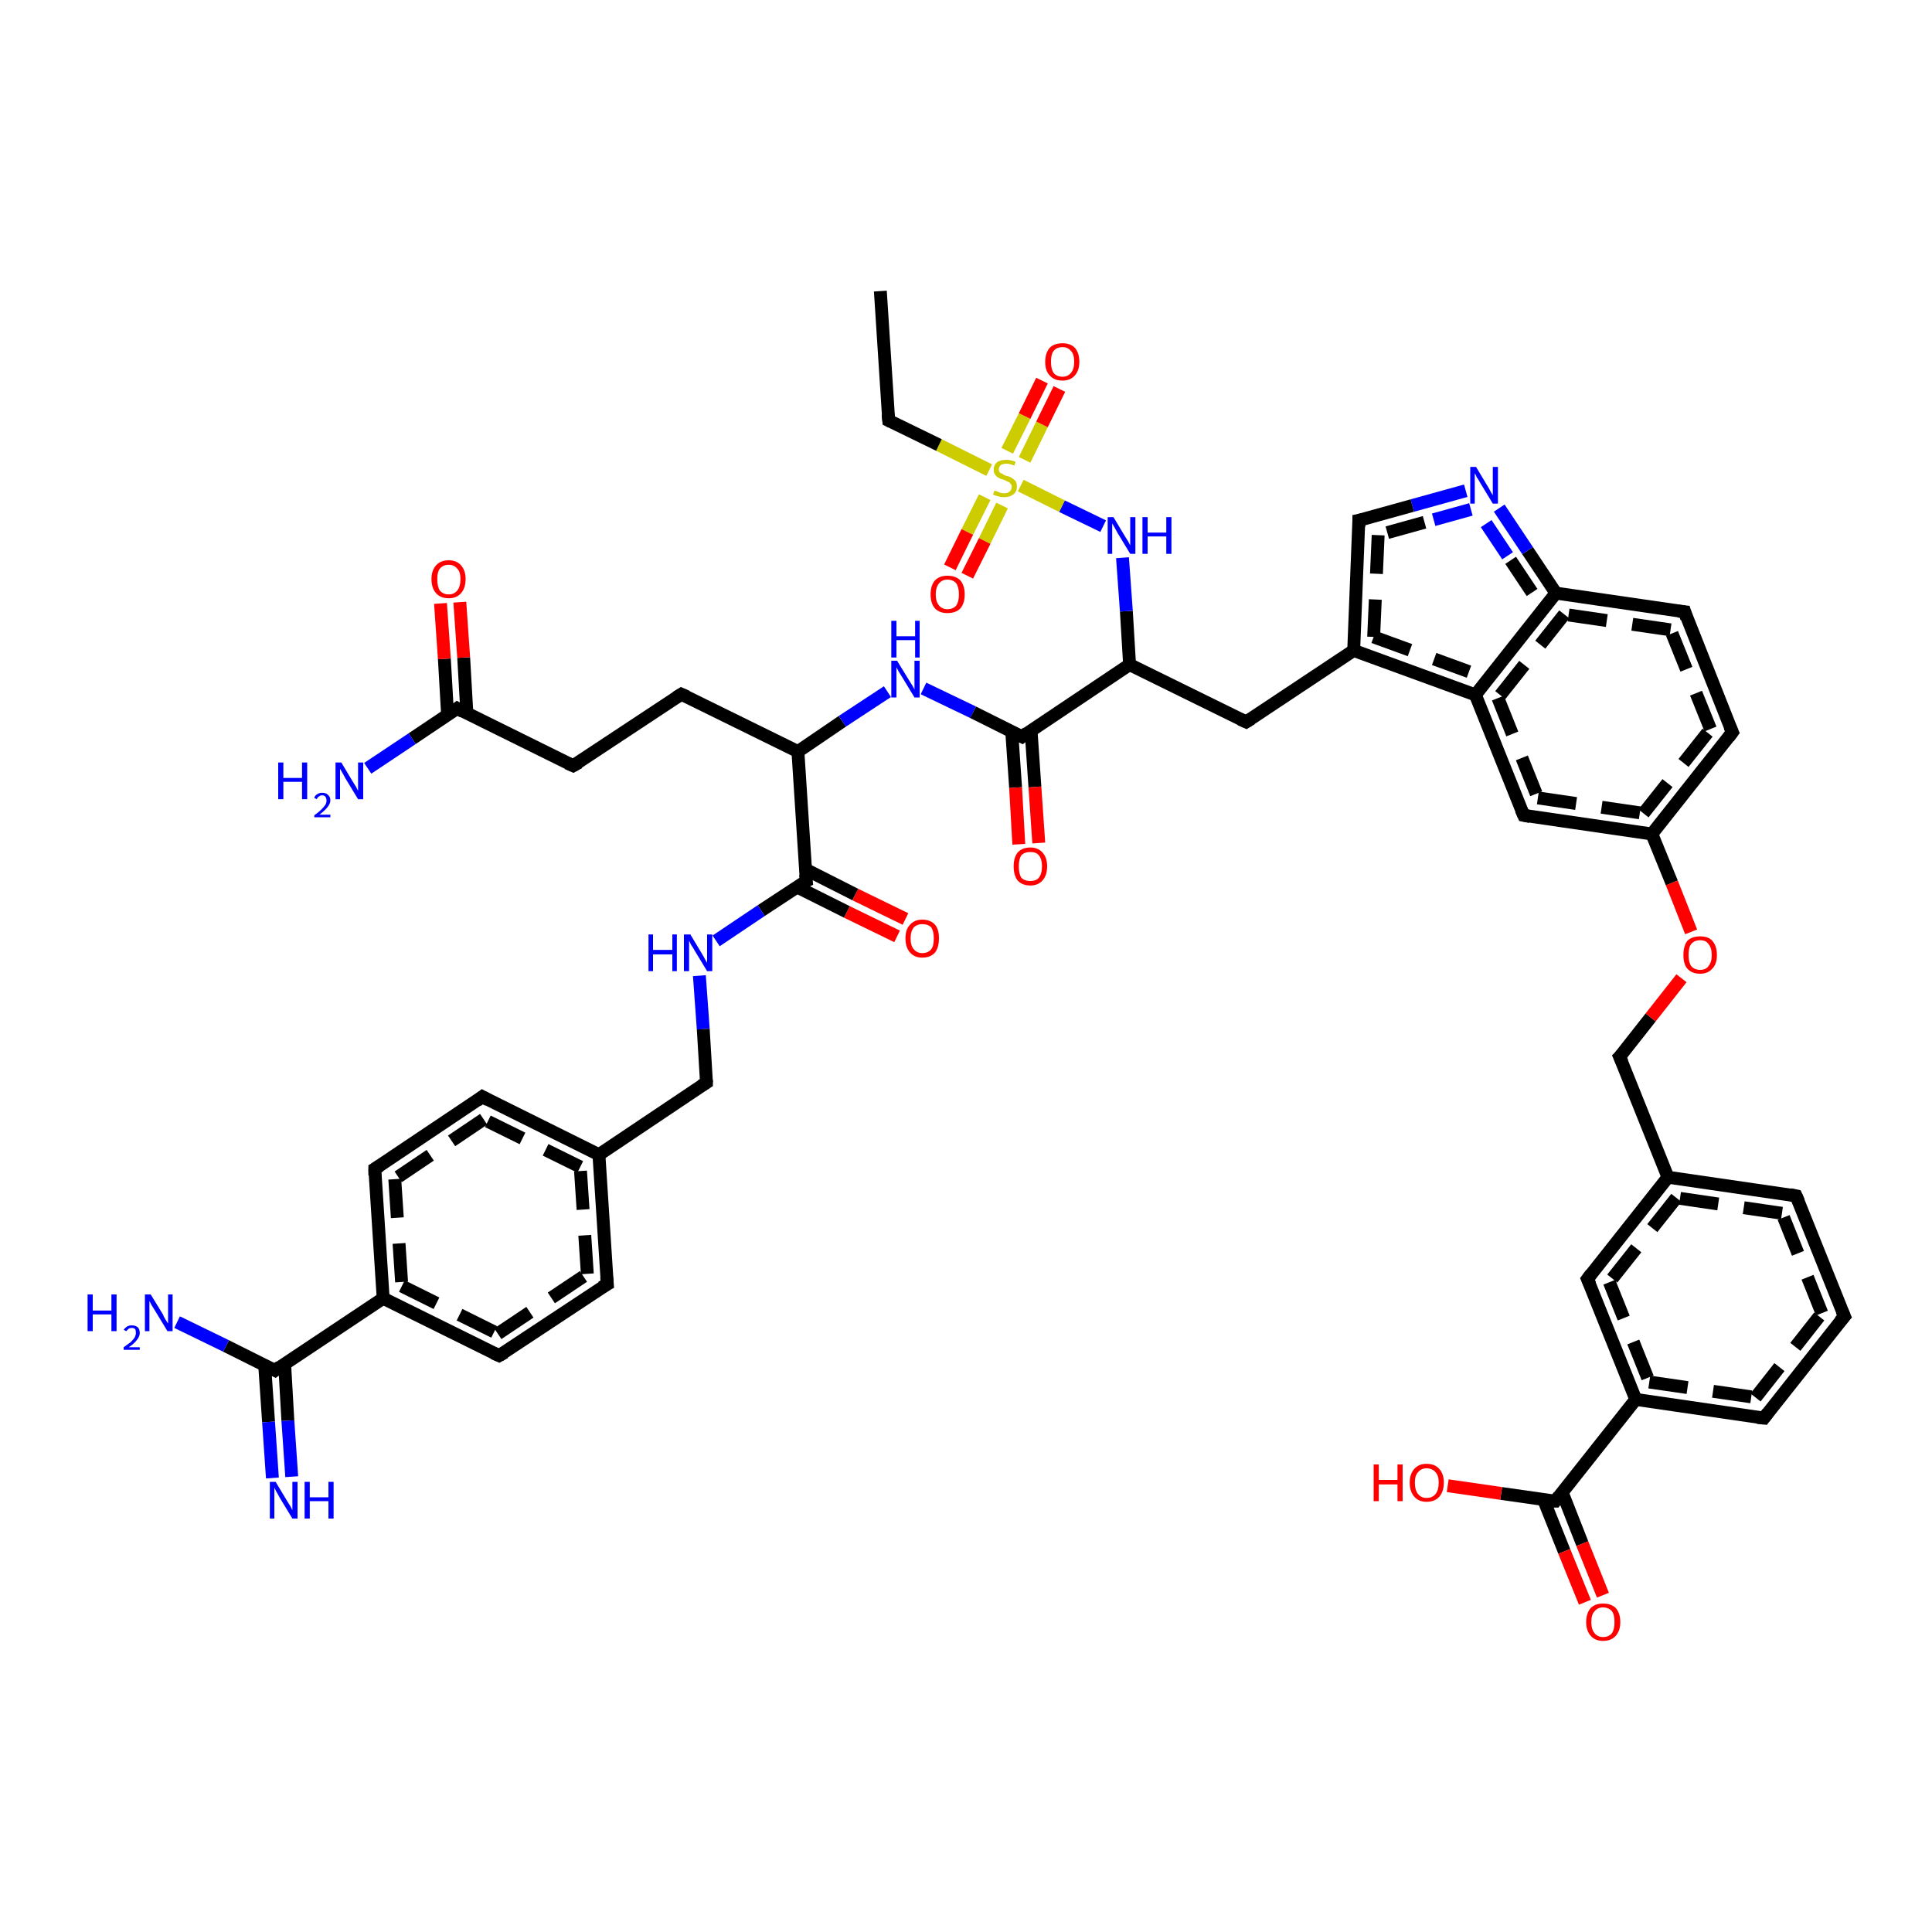 <?xml version='1.0' encoding='iso-8859-1'?>
<svg version='1.1' baseProfile='full'
              xmlns='http://www.w3.org/2000/svg'
                      xmlns:rdkit='http://www.rdkit.org/xml'
                      xmlns:xlink='http://www.w3.org/1999/xlink'
                  xml:space='preserve'
width='300px' height='300px' viewBox='0 0 300 300'>
<!-- END OF HEADER -->
<rect style='opacity:1.0;fill:#FFFFFF;stroke:none' width='300.0' height='300.0' x='0.0' y='0.0'> </rect>
<path class='bond-0 atom-0 atom-1' d='M 139.3,145.4 L 131.5,141.6' style='fill:none;fill-rule:evenodd;stroke:#FF0000;stroke-width:2.0px;stroke-linecap:butt;stroke-linejoin:miter;stroke-opacity:1' />
<path class='bond-0 atom-0 atom-1' d='M 131.5,141.6 L 123.7,137.7' style='fill:none;fill-rule:evenodd;stroke:#000000;stroke-width:2.0px;stroke-linecap:butt;stroke-linejoin:miter;stroke-opacity:1' />
<path class='bond-0 atom-0 atom-1' d='M 140.6,142.7 L 132.8,138.9' style='fill:none;fill-rule:evenodd;stroke:#FF0000;stroke-width:2.0px;stroke-linecap:butt;stroke-linejoin:miter;stroke-opacity:1' />
<path class='bond-0 atom-0 atom-1' d='M 132.8,138.9 L 125.1,135.0' style='fill:none;fill-rule:evenodd;stroke:#000000;stroke-width:2.0px;stroke-linecap:butt;stroke-linejoin:miter;stroke-opacity:1' />
<path class='bond-1 atom-1 atom-2' d='M 125.2,136.8 L 118.2,141.4' style='fill:none;fill-rule:evenodd;stroke:#000000;stroke-width:2.0px;stroke-linecap:butt;stroke-linejoin:miter;stroke-opacity:1' />
<path class='bond-1 atom-1 atom-2' d='M 118.2,141.4 L 111.2,146.1' style='fill:none;fill-rule:evenodd;stroke:#0000FF;stroke-width:2.0px;stroke-linecap:butt;stroke-linejoin:miter;stroke-opacity:1' />
<path class='bond-2 atom-2 atom-3' d='M 108.6,151.5 L 109.2,159.8' style='fill:none;fill-rule:evenodd;stroke:#0000FF;stroke-width:2.0px;stroke-linecap:butt;stroke-linejoin:miter;stroke-opacity:1' />
<path class='bond-2 atom-2 atom-3' d='M 109.2,159.8 L 109.7,168.1' style='fill:none;fill-rule:evenodd;stroke:#000000;stroke-width:2.0px;stroke-linecap:butt;stroke-linejoin:miter;stroke-opacity:1' />
<path class='bond-3 atom-3 atom-4' d='M 109.7,168.1 L 93.0,179.3' style='fill:none;fill-rule:evenodd;stroke:#000000;stroke-width:2.0px;stroke-linecap:butt;stroke-linejoin:miter;stroke-opacity:1' />
<path class='bond-4 atom-4 atom-5' d='M 93.0,179.3 L 74.9,170.3' style='fill:none;fill-rule:evenodd;stroke:#000000;stroke-width:2.0px;stroke-linecap:butt;stroke-linejoin:miter;stroke-opacity:1' />
<path class='bond-4 atom-4 atom-5' d='M 90.1,181.2 L 75.1,173.8' style='fill:none;fill-rule:evenodd;stroke:#000000;stroke-width:2.0px;stroke-linecap:butt;stroke-linejoin:miter;stroke-opacity:1;stroke-dasharray:6,4' />
<path class='bond-5 atom-5 atom-6' d='M 74.9,170.3 L 58.2,181.5' style='fill:none;fill-rule:evenodd;stroke:#000000;stroke-width:2.0px;stroke-linecap:butt;stroke-linejoin:miter;stroke-opacity:1' />
<path class='bond-5 atom-5 atom-6' d='M 75.1,173.8 L 61.3,183.1' style='fill:none;fill-rule:evenodd;stroke:#000000;stroke-width:2.0px;stroke-linecap:butt;stroke-linejoin:miter;stroke-opacity:1;stroke-dasharray:6,4' />
<path class='bond-6 atom-6 atom-7' d='M 58.2,181.5 L 59.5,201.6' style='fill:none;fill-rule:evenodd;stroke:#000000;stroke-width:2.0px;stroke-linecap:butt;stroke-linejoin:miter;stroke-opacity:1' />
<path class='bond-6 atom-6 atom-7' d='M 61.3,183.1 L 62.4,199.7' style='fill:none;fill-rule:evenodd;stroke:#000000;stroke-width:2.0px;stroke-linecap:butt;stroke-linejoin:miter;stroke-opacity:1;stroke-dasharray:6,4' />
<path class='bond-7 atom-7 atom-8' d='M 59.5,201.6 L 42.7,212.8' style='fill:none;fill-rule:evenodd;stroke:#000000;stroke-width:2.0px;stroke-linecap:butt;stroke-linejoin:miter;stroke-opacity:1' />
<path class='bond-8 atom-8 atom-9' d='M 41.1,212.0 L 41.7,220.8' style='fill:none;fill-rule:evenodd;stroke:#000000;stroke-width:2.0px;stroke-linecap:butt;stroke-linejoin:miter;stroke-opacity:1' />
<path class='bond-8 atom-8 atom-9' d='M 41.7,220.8 L 42.3,229.5' style='fill:none;fill-rule:evenodd;stroke:#0000FF;stroke-width:2.0px;stroke-linecap:butt;stroke-linejoin:miter;stroke-opacity:1' />
<path class='bond-8 atom-8 atom-9' d='M 44.2,211.8 L 44.7,220.6' style='fill:none;fill-rule:evenodd;stroke:#000000;stroke-width:2.0px;stroke-linecap:butt;stroke-linejoin:miter;stroke-opacity:1' />
<path class='bond-8 atom-8 atom-9' d='M 44.7,220.6 L 45.3,229.3' style='fill:none;fill-rule:evenodd;stroke:#0000FF;stroke-width:2.0px;stroke-linecap:butt;stroke-linejoin:miter;stroke-opacity:1' />
<path class='bond-9 atom-8 atom-10' d='M 42.7,212.8 L 35.1,209.0' style='fill:none;fill-rule:evenodd;stroke:#000000;stroke-width:2.0px;stroke-linecap:butt;stroke-linejoin:miter;stroke-opacity:1' />
<path class='bond-9 atom-8 atom-10' d='M 35.1,209.0 L 27.5,205.3' style='fill:none;fill-rule:evenodd;stroke:#0000FF;stroke-width:2.0px;stroke-linecap:butt;stroke-linejoin:miter;stroke-opacity:1' />
<path class='bond-10 atom-7 atom-11' d='M 59.5,201.6 L 77.5,210.5' style='fill:none;fill-rule:evenodd;stroke:#000000;stroke-width:2.0px;stroke-linecap:butt;stroke-linejoin:miter;stroke-opacity:1' />
<path class='bond-10 atom-7 atom-11' d='M 62.4,199.7 L 77.3,207.1' style='fill:none;fill-rule:evenodd;stroke:#000000;stroke-width:2.0px;stroke-linecap:butt;stroke-linejoin:miter;stroke-opacity:1;stroke-dasharray:6,4' />
<path class='bond-11 atom-11 atom-12' d='M 77.5,210.5 L 94.3,199.4' style='fill:none;fill-rule:evenodd;stroke:#000000;stroke-width:2.0px;stroke-linecap:butt;stroke-linejoin:miter;stroke-opacity:1' />
<path class='bond-11 atom-11 atom-12' d='M 77.3,207.1 L 91.2,197.8' style='fill:none;fill-rule:evenodd;stroke:#000000;stroke-width:2.0px;stroke-linecap:butt;stroke-linejoin:miter;stroke-opacity:1;stroke-dasharray:6,4' />
<path class='bond-12 atom-1 atom-13' d='M 125.2,136.8 L 123.9,116.7' style='fill:none;fill-rule:evenodd;stroke:#000000;stroke-width:2.0px;stroke-linecap:butt;stroke-linejoin:miter;stroke-opacity:1' />
<path class='bond-13 atom-13 atom-14' d='M 123.9,116.7 L 130.8,112.0' style='fill:none;fill-rule:evenodd;stroke:#000000;stroke-width:2.0px;stroke-linecap:butt;stroke-linejoin:miter;stroke-opacity:1' />
<path class='bond-13 atom-13 atom-14' d='M 130.8,112.0 L 137.8,107.4' style='fill:none;fill-rule:evenodd;stroke:#0000FF;stroke-width:2.0px;stroke-linecap:butt;stroke-linejoin:miter;stroke-opacity:1' />
<path class='bond-14 atom-14 atom-15' d='M 143.4,106.9 L 151.1,110.6' style='fill:none;fill-rule:evenodd;stroke:#0000FF;stroke-width:2.0px;stroke-linecap:butt;stroke-linejoin:miter;stroke-opacity:1' />
<path class='bond-14 atom-14 atom-15' d='M 151.1,110.6 L 158.7,114.4' style='fill:none;fill-rule:evenodd;stroke:#000000;stroke-width:2.0px;stroke-linecap:butt;stroke-linejoin:miter;stroke-opacity:1' />
<path class='bond-15 atom-15 atom-16' d='M 157.1,113.6 L 157.7,122.3' style='fill:none;fill-rule:evenodd;stroke:#000000;stroke-width:2.0px;stroke-linecap:butt;stroke-linejoin:miter;stroke-opacity:1' />
<path class='bond-15 atom-15 atom-16' d='M 157.7,122.3 L 158.2,131.1' style='fill:none;fill-rule:evenodd;stroke:#FF0000;stroke-width:2.0px;stroke-linecap:butt;stroke-linejoin:miter;stroke-opacity:1' />
<path class='bond-15 atom-15 atom-16' d='M 160.1,113.4 L 160.7,122.2' style='fill:none;fill-rule:evenodd;stroke:#000000;stroke-width:2.0px;stroke-linecap:butt;stroke-linejoin:miter;stroke-opacity:1' />
<path class='bond-15 atom-15 atom-16' d='M 160.7,122.2 L 161.3,130.9' style='fill:none;fill-rule:evenodd;stroke:#FF0000;stroke-width:2.0px;stroke-linecap:butt;stroke-linejoin:miter;stroke-opacity:1' />
<path class='bond-16 atom-15 atom-17' d='M 158.7,114.4 L 175.4,103.2' style='fill:none;fill-rule:evenodd;stroke:#000000;stroke-width:2.0px;stroke-linecap:butt;stroke-linejoin:miter;stroke-opacity:1' />
<path class='bond-17 atom-17 atom-18' d='M 175.4,103.2 L 174.9,94.9' style='fill:none;fill-rule:evenodd;stroke:#000000;stroke-width:2.0px;stroke-linecap:butt;stroke-linejoin:miter;stroke-opacity:1' />
<path class='bond-17 atom-17 atom-18' d='M 174.9,94.9 L 174.3,86.6' style='fill:none;fill-rule:evenodd;stroke:#0000FF;stroke-width:2.0px;stroke-linecap:butt;stroke-linejoin:miter;stroke-opacity:1' />
<path class='bond-18 atom-18 atom-19' d='M 171.3,81.7 L 164.9,78.6' style='fill:none;fill-rule:evenodd;stroke:#0000FF;stroke-width:2.0px;stroke-linecap:butt;stroke-linejoin:miter;stroke-opacity:1' />
<path class='bond-18 atom-18 atom-19' d='M 164.9,78.6 L 158.5,75.4' style='fill:none;fill-rule:evenodd;stroke:#CCCC00;stroke-width:2.0px;stroke-linecap:butt;stroke-linejoin:miter;stroke-opacity:1' />
<path class='bond-19 atom-19 atom-20' d='M 152.9,77.2 L 150.2,82.6' style='fill:none;fill-rule:evenodd;stroke:#CCCC00;stroke-width:2.0px;stroke-linecap:butt;stroke-linejoin:miter;stroke-opacity:1' />
<path class='bond-19 atom-19 atom-20' d='M 150.2,82.6 L 147.5,88.1' style='fill:none;fill-rule:evenodd;stroke:#FF0000;stroke-width:2.0px;stroke-linecap:butt;stroke-linejoin:miter;stroke-opacity:1' />
<path class='bond-19 atom-19 atom-20' d='M 155.6,78.5 L 152.9,84.0' style='fill:none;fill-rule:evenodd;stroke:#CCCC00;stroke-width:2.0px;stroke-linecap:butt;stroke-linejoin:miter;stroke-opacity:1' />
<path class='bond-19 atom-19 atom-20' d='M 152.9,84.0 L 150.2,89.4' style='fill:none;fill-rule:evenodd;stroke:#FF0000;stroke-width:2.0px;stroke-linecap:butt;stroke-linejoin:miter;stroke-opacity:1' />
<path class='bond-20 atom-19 atom-21' d='M 159.1,71.4 L 161.8,65.9' style='fill:none;fill-rule:evenodd;stroke:#CCCC00;stroke-width:2.0px;stroke-linecap:butt;stroke-linejoin:miter;stroke-opacity:1' />
<path class='bond-20 atom-19 atom-21' d='M 161.8,65.9 L 164.5,60.4' style='fill:none;fill-rule:evenodd;stroke:#FF0000;stroke-width:2.0px;stroke-linecap:butt;stroke-linejoin:miter;stroke-opacity:1' />
<path class='bond-20 atom-19 atom-21' d='M 156.4,70.0 L 159.1,64.6' style='fill:none;fill-rule:evenodd;stroke:#CCCC00;stroke-width:2.0px;stroke-linecap:butt;stroke-linejoin:miter;stroke-opacity:1' />
<path class='bond-20 atom-19 atom-21' d='M 159.1,64.6 L 161.8,59.1' style='fill:none;fill-rule:evenodd;stroke:#FF0000;stroke-width:2.0px;stroke-linecap:butt;stroke-linejoin:miter;stroke-opacity:1' />
<path class='bond-21 atom-19 atom-22' d='M 153.6,73.0 L 145.8,69.1' style='fill:none;fill-rule:evenodd;stroke:#CCCC00;stroke-width:2.0px;stroke-linecap:butt;stroke-linejoin:miter;stroke-opacity:1' />
<path class='bond-21 atom-19 atom-22' d='M 145.8,69.1 L 138.0,65.3' style='fill:none;fill-rule:evenodd;stroke:#000000;stroke-width:2.0px;stroke-linecap:butt;stroke-linejoin:miter;stroke-opacity:1' />
<path class='bond-22 atom-22 atom-23' d='M 138.0,65.3 L 136.7,45.2' style='fill:none;fill-rule:evenodd;stroke:#000000;stroke-width:2.0px;stroke-linecap:butt;stroke-linejoin:miter;stroke-opacity:1' />
<path class='bond-23 atom-17 atom-24' d='M 175.4,103.2 L 193.5,112.1' style='fill:none;fill-rule:evenodd;stroke:#000000;stroke-width:2.0px;stroke-linecap:butt;stroke-linejoin:miter;stroke-opacity:1' />
<path class='bond-24 atom-24 atom-25' d='M 193.5,112.1 L 210.2,101.0' style='fill:none;fill-rule:evenodd;stroke:#000000;stroke-width:2.0px;stroke-linecap:butt;stroke-linejoin:miter;stroke-opacity:1' />
<path class='bond-25 atom-25 atom-26' d='M 210.2,101.0 L 229.1,107.9' style='fill:none;fill-rule:evenodd;stroke:#000000;stroke-width:2.0px;stroke-linecap:butt;stroke-linejoin:miter;stroke-opacity:1' />
<path class='bond-25 atom-25 atom-26' d='M 213.3,98.9 L 228.1,104.3' style='fill:none;fill-rule:evenodd;stroke:#000000;stroke-width:2.0px;stroke-linecap:butt;stroke-linejoin:miter;stroke-opacity:1;stroke-dasharray:6,4' />
<path class='bond-26 atom-26 atom-27' d='M 229.1,107.9 L 236.6,126.6' style='fill:none;fill-rule:evenodd;stroke:#000000;stroke-width:2.0px;stroke-linecap:butt;stroke-linejoin:miter;stroke-opacity:1' />
<path class='bond-26 atom-26 atom-27' d='M 232.6,108.4 L 238.8,123.9' style='fill:none;fill-rule:evenodd;stroke:#000000;stroke-width:2.0px;stroke-linecap:butt;stroke-linejoin:miter;stroke-opacity:1;stroke-dasharray:6,4' />
<path class='bond-27 atom-27 atom-28' d='M 236.6,126.6 L 256.5,129.5' style='fill:none;fill-rule:evenodd;stroke:#000000;stroke-width:2.0px;stroke-linecap:butt;stroke-linejoin:miter;stroke-opacity:1' />
<path class='bond-27 atom-27 atom-28' d='M 238.8,123.9 L 255.2,126.3' style='fill:none;fill-rule:evenodd;stroke:#000000;stroke-width:2.0px;stroke-linecap:butt;stroke-linejoin:miter;stroke-opacity:1;stroke-dasharray:6,4' />
<path class='bond-28 atom-28 atom-29' d='M 256.5,129.5 L 259.6,137.1' style='fill:none;fill-rule:evenodd;stroke:#000000;stroke-width:2.0px;stroke-linecap:butt;stroke-linejoin:miter;stroke-opacity:1' />
<path class='bond-28 atom-28 atom-29' d='M 259.6,137.1 L 262.6,144.7' style='fill:none;fill-rule:evenodd;stroke:#FF0000;stroke-width:2.0px;stroke-linecap:butt;stroke-linejoin:miter;stroke-opacity:1' />
<path class='bond-29 atom-29 atom-30' d='M 261.1,151.9 L 256.3,158.0' style='fill:none;fill-rule:evenodd;stroke:#FF0000;stroke-width:2.0px;stroke-linecap:butt;stroke-linejoin:miter;stroke-opacity:1' />
<path class='bond-29 atom-29 atom-30' d='M 256.3,158.0 L 251.5,164.1' style='fill:none;fill-rule:evenodd;stroke:#000000;stroke-width:2.0px;stroke-linecap:butt;stroke-linejoin:miter;stroke-opacity:1' />
<path class='bond-30 atom-30 atom-31' d='M 251.5,164.1 L 259.0,182.8' style='fill:none;fill-rule:evenodd;stroke:#000000;stroke-width:2.0px;stroke-linecap:butt;stroke-linejoin:miter;stroke-opacity:1' />
<path class='bond-31 atom-31 atom-32' d='M 259.0,182.8 L 246.5,198.6' style='fill:none;fill-rule:evenodd;stroke:#000000;stroke-width:2.0px;stroke-linecap:butt;stroke-linejoin:miter;stroke-opacity:1' />
<path class='bond-31 atom-31 atom-32' d='M 260.3,186.0 L 249.9,199.1' style='fill:none;fill-rule:evenodd;stroke:#000000;stroke-width:2.0px;stroke-linecap:butt;stroke-linejoin:miter;stroke-opacity:1;stroke-dasharray:6,4' />
<path class='bond-32 atom-32 atom-33' d='M 246.5,198.6 L 254.0,217.3' style='fill:none;fill-rule:evenodd;stroke:#000000;stroke-width:2.0px;stroke-linecap:butt;stroke-linejoin:miter;stroke-opacity:1' />
<path class='bond-32 atom-32 atom-33' d='M 249.9,199.1 L 256.1,214.6' style='fill:none;fill-rule:evenodd;stroke:#000000;stroke-width:2.0px;stroke-linecap:butt;stroke-linejoin:miter;stroke-opacity:1;stroke-dasharray:6,4' />
<path class='bond-33 atom-33 atom-34' d='M 254.0,217.3 L 241.5,233.1' style='fill:none;fill-rule:evenodd;stroke:#000000;stroke-width:2.0px;stroke-linecap:butt;stroke-linejoin:miter;stroke-opacity:1' />
<path class='bond-34 atom-34 atom-35' d='M 239.7,232.9 L 242.9,240.9' style='fill:none;fill-rule:evenodd;stroke:#000000;stroke-width:2.0px;stroke-linecap:butt;stroke-linejoin:miter;stroke-opacity:1' />
<path class='bond-34 atom-34 atom-35' d='M 242.9,240.9 L 246.1,248.8' style='fill:none;fill-rule:evenodd;stroke:#FF0000;stroke-width:2.0px;stroke-linecap:butt;stroke-linejoin:miter;stroke-opacity:1' />
<path class='bond-34 atom-34 atom-35' d='M 242.6,231.8 L 245.7,239.7' style='fill:none;fill-rule:evenodd;stroke:#000000;stroke-width:2.0px;stroke-linecap:butt;stroke-linejoin:miter;stroke-opacity:1' />
<path class='bond-34 atom-34 atom-35' d='M 245.7,239.7 L 248.9,247.7' style='fill:none;fill-rule:evenodd;stroke:#FF0000;stroke-width:2.0px;stroke-linecap:butt;stroke-linejoin:miter;stroke-opacity:1' />
<path class='bond-35 atom-34 atom-36' d='M 241.5,233.1 L 233.1,231.9' style='fill:none;fill-rule:evenodd;stroke:#000000;stroke-width:2.0px;stroke-linecap:butt;stroke-linejoin:miter;stroke-opacity:1' />
<path class='bond-35 atom-34 atom-36' d='M 233.1,231.9 L 224.8,230.7' style='fill:none;fill-rule:evenodd;stroke:#FF0000;stroke-width:2.0px;stroke-linecap:butt;stroke-linejoin:miter;stroke-opacity:1' />
<path class='bond-36 atom-33 atom-37' d='M 254.0,217.3 L 273.9,220.2' style='fill:none;fill-rule:evenodd;stroke:#000000;stroke-width:2.0px;stroke-linecap:butt;stroke-linejoin:miter;stroke-opacity:1' />
<path class='bond-36 atom-33 atom-37' d='M 256.1,214.6 L 272.6,217.0' style='fill:none;fill-rule:evenodd;stroke:#000000;stroke-width:2.0px;stroke-linecap:butt;stroke-linejoin:miter;stroke-opacity:1;stroke-dasharray:6,4' />
<path class='bond-37 atom-37 atom-38' d='M 273.9,220.2 L 286.4,204.4' style='fill:none;fill-rule:evenodd;stroke:#000000;stroke-width:2.0px;stroke-linecap:butt;stroke-linejoin:miter;stroke-opacity:1' />
<path class='bond-37 atom-37 atom-38' d='M 272.6,217.0 L 282.9,203.9' style='fill:none;fill-rule:evenodd;stroke:#000000;stroke-width:2.0px;stroke-linecap:butt;stroke-linejoin:miter;stroke-opacity:1;stroke-dasharray:6,4' />
<path class='bond-38 atom-38 atom-39' d='M 286.4,204.4 L 278.9,185.7' style='fill:none;fill-rule:evenodd;stroke:#000000;stroke-width:2.0px;stroke-linecap:butt;stroke-linejoin:miter;stroke-opacity:1' />
<path class='bond-38 atom-38 atom-39' d='M 282.9,203.9 L 276.7,188.4' style='fill:none;fill-rule:evenodd;stroke:#000000;stroke-width:2.0px;stroke-linecap:butt;stroke-linejoin:miter;stroke-opacity:1;stroke-dasharray:6,4' />
<path class='bond-39 atom-28 atom-40' d='M 256.5,129.5 L 269.0,113.7' style='fill:none;fill-rule:evenodd;stroke:#000000;stroke-width:2.0px;stroke-linecap:butt;stroke-linejoin:miter;stroke-opacity:1' />
<path class='bond-39 atom-28 atom-40' d='M 255.2,126.3 L 265.6,113.2' style='fill:none;fill-rule:evenodd;stroke:#000000;stroke-width:2.0px;stroke-linecap:butt;stroke-linejoin:miter;stroke-opacity:1;stroke-dasharray:6,4' />
<path class='bond-40 atom-40 atom-41' d='M 269.0,113.7 L 261.6,95.0' style='fill:none;fill-rule:evenodd;stroke:#000000;stroke-width:2.0px;stroke-linecap:butt;stroke-linejoin:miter;stroke-opacity:1' />
<path class='bond-40 atom-40 atom-41' d='M 265.6,113.2 L 259.4,97.8' style='fill:none;fill-rule:evenodd;stroke:#000000;stroke-width:2.0px;stroke-linecap:butt;stroke-linejoin:miter;stroke-opacity:1;stroke-dasharray:6,4' />
<path class='bond-41 atom-41 atom-42' d='M 261.6,95.0 L 241.6,92.1' style='fill:none;fill-rule:evenodd;stroke:#000000;stroke-width:2.0px;stroke-linecap:butt;stroke-linejoin:miter;stroke-opacity:1' />
<path class='bond-41 atom-41 atom-42' d='M 259.4,97.8 L 242.9,95.4' style='fill:none;fill-rule:evenodd;stroke:#000000;stroke-width:2.0px;stroke-linecap:butt;stroke-linejoin:miter;stroke-opacity:1;stroke-dasharray:6,4' />
<path class='bond-42 atom-42 atom-43' d='M 241.6,92.1 L 237.2,85.5' style='fill:none;fill-rule:evenodd;stroke:#000000;stroke-width:2.0px;stroke-linecap:butt;stroke-linejoin:miter;stroke-opacity:1' />
<path class='bond-42 atom-42 atom-43' d='M 237.2,85.5 L 232.8,78.9' style='fill:none;fill-rule:evenodd;stroke:#0000FF;stroke-width:2.0px;stroke-linecap:butt;stroke-linejoin:miter;stroke-opacity:1' />
<path class='bond-42 atom-42 atom-43' d='M 237.9,92.0 L 234.1,86.3' style='fill:none;fill-rule:evenodd;stroke:#000000;stroke-width:2.0px;stroke-linecap:butt;stroke-linejoin:miter;stroke-opacity:1;stroke-dasharray:6,4' />
<path class='bond-42 atom-42 atom-43' d='M 234.1,86.3 L 230.3,80.6' style='fill:none;fill-rule:evenodd;stroke:#0000FF;stroke-width:2.0px;stroke-linecap:butt;stroke-linejoin:miter;stroke-opacity:1;stroke-dasharray:6,4' />
<path class='bond-43 atom-43 atom-44' d='M 227.6,76.2 L 219.3,78.5' style='fill:none;fill-rule:evenodd;stroke:#0000FF;stroke-width:2.0px;stroke-linecap:butt;stroke-linejoin:miter;stroke-opacity:1' />
<path class='bond-43 atom-43 atom-44' d='M 219.3,78.5 L 211.0,80.8' style='fill:none;fill-rule:evenodd;stroke:#000000;stroke-width:2.0px;stroke-linecap:butt;stroke-linejoin:miter;stroke-opacity:1' />
<path class='bond-43 atom-43 atom-44' d='M 228.4,79.1 L 221.2,81.1' style='fill:none;fill-rule:evenodd;stroke:#0000FF;stroke-width:2.0px;stroke-linecap:butt;stroke-linejoin:miter;stroke-opacity:1;stroke-dasharray:6,4' />
<path class='bond-43 atom-43 atom-44' d='M 221.2,81.1 L 214.0,83.1' style='fill:none;fill-rule:evenodd;stroke:#000000;stroke-width:2.0px;stroke-linecap:butt;stroke-linejoin:miter;stroke-opacity:1;stroke-dasharray:6,4' />
<path class='bond-44 atom-13 atom-45' d='M 123.9,116.7 L 105.8,107.8' style='fill:none;fill-rule:evenodd;stroke:#000000;stroke-width:2.0px;stroke-linecap:butt;stroke-linejoin:miter;stroke-opacity:1' />
<path class='bond-45 atom-45 atom-46' d='M 105.8,107.8 L 89.0,118.9' style='fill:none;fill-rule:evenodd;stroke:#000000;stroke-width:2.0px;stroke-linecap:butt;stroke-linejoin:miter;stroke-opacity:1' />
<path class='bond-46 atom-46 atom-47' d='M 89.0,118.9 L 71.0,110.0' style='fill:none;fill-rule:evenodd;stroke:#000000;stroke-width:2.0px;stroke-linecap:butt;stroke-linejoin:miter;stroke-opacity:1' />
<path class='bond-47 atom-47 atom-48' d='M 72.5,110.8 L 72.0,102.1' style='fill:none;fill-rule:evenodd;stroke:#000000;stroke-width:2.0px;stroke-linecap:butt;stroke-linejoin:miter;stroke-opacity:1' />
<path class='bond-47 atom-47 atom-48' d='M 72.0,102.1 L 71.4,93.5' style='fill:none;fill-rule:evenodd;stroke:#FF0000;stroke-width:2.0px;stroke-linecap:butt;stroke-linejoin:miter;stroke-opacity:1' />
<path class='bond-47 atom-47 atom-48' d='M 69.5,111.0 L 69.0,102.3' style='fill:none;fill-rule:evenodd;stroke:#000000;stroke-width:2.0px;stroke-linecap:butt;stroke-linejoin:miter;stroke-opacity:1' />
<path class='bond-47 atom-47 atom-48' d='M 69.0,102.3 L 68.4,93.7' style='fill:none;fill-rule:evenodd;stroke:#FF0000;stroke-width:2.0px;stroke-linecap:butt;stroke-linejoin:miter;stroke-opacity:1' />
<path class='bond-48 atom-47 atom-49' d='M 71.0,110.0 L 64.0,114.7' style='fill:none;fill-rule:evenodd;stroke:#000000;stroke-width:2.0px;stroke-linecap:butt;stroke-linejoin:miter;stroke-opacity:1' />
<path class='bond-48 atom-47 atom-49' d='M 64.0,114.7 L 57.1,119.3' style='fill:none;fill-rule:evenodd;stroke:#0000FF;stroke-width:2.0px;stroke-linecap:butt;stroke-linejoin:miter;stroke-opacity:1' />
<path class='bond-49 atom-12 atom-4' d='M 94.3,199.4 L 93.0,179.3' style='fill:none;fill-rule:evenodd;stroke:#000000;stroke-width:2.0px;stroke-linecap:butt;stroke-linejoin:miter;stroke-opacity:1' />
<path class='bond-49 atom-12 atom-4' d='M 91.2,197.8 L 90.1,181.2' style='fill:none;fill-rule:evenodd;stroke:#000000;stroke-width:2.0px;stroke-linecap:butt;stroke-linejoin:miter;stroke-opacity:1;stroke-dasharray:6,4' />
<path class='bond-50 atom-39 atom-31' d='M 278.9,185.7 L 259.0,182.8' style='fill:none;fill-rule:evenodd;stroke:#000000;stroke-width:2.0px;stroke-linecap:butt;stroke-linejoin:miter;stroke-opacity:1' />
<path class='bond-50 atom-39 atom-31' d='M 276.7,188.4 L 260.3,186.0' style='fill:none;fill-rule:evenodd;stroke:#000000;stroke-width:2.0px;stroke-linecap:butt;stroke-linejoin:miter;stroke-opacity:1;stroke-dasharray:6,4' />
<path class='bond-51 atom-42 atom-26' d='M 241.6,92.1 L 229.1,107.9' style='fill:none;fill-rule:evenodd;stroke:#000000;stroke-width:2.0px;stroke-linecap:butt;stroke-linejoin:miter;stroke-opacity:1' />
<path class='bond-51 atom-42 atom-26' d='M 242.9,95.4 L 232.6,108.4' style='fill:none;fill-rule:evenodd;stroke:#000000;stroke-width:2.0px;stroke-linecap:butt;stroke-linejoin:miter;stroke-opacity:1;stroke-dasharray:6,4' />
<path class='bond-52 atom-44 atom-25' d='M 211.0,80.8 L 210.2,101.0' style='fill:none;fill-rule:evenodd;stroke:#000000;stroke-width:2.0px;stroke-linecap:butt;stroke-linejoin:miter;stroke-opacity:1' />
<path class='bond-52 atom-44 atom-25' d='M 214.0,83.1 L 213.3,98.9' style='fill:none;fill-rule:evenodd;stroke:#000000;stroke-width:2.0px;stroke-linecap:butt;stroke-linejoin:miter;stroke-opacity:1;stroke-dasharray:6,4' />
<path d='M 124.8,137.0 L 125.2,136.8 L 125.1,135.8' style='fill:none;stroke:#000000;stroke-width:2.0px;stroke-linecap:butt;stroke-linejoin:miter;stroke-opacity:1;' />
<path d='M 109.7,167.7 L 109.7,168.1 L 108.9,168.6' style='fill:none;stroke:#000000;stroke-width:2.0px;stroke-linecap:butt;stroke-linejoin:miter;stroke-opacity:1;' />
<path d='M 75.8,170.8 L 74.9,170.3 L 74.1,170.9' style='fill:none;stroke:#000000;stroke-width:2.0px;stroke-linecap:butt;stroke-linejoin:miter;stroke-opacity:1;' />
<path d='M 59.0,181.0 L 58.2,181.5 L 58.2,182.5' style='fill:none;stroke:#000000;stroke-width:2.0px;stroke-linecap:butt;stroke-linejoin:miter;stroke-opacity:1;' />
<path d='M 43.5,212.2 L 42.7,212.8 L 42.3,212.6' style='fill:none;stroke:#000000;stroke-width:2.0px;stroke-linecap:butt;stroke-linejoin:miter;stroke-opacity:1;' />
<path d='M 76.6,210.1 L 77.5,210.5 L 78.4,210.0' style='fill:none;stroke:#000000;stroke-width:2.0px;stroke-linecap:butt;stroke-linejoin:miter;stroke-opacity:1;' />
<path d='M 93.4,199.9 L 94.3,199.4 L 94.2,198.3' style='fill:none;stroke:#000000;stroke-width:2.0px;stroke-linecap:butt;stroke-linejoin:miter;stroke-opacity:1;' />
<path d='M 158.3,114.2 L 158.7,114.4 L 159.5,113.8' style='fill:none;stroke:#000000;stroke-width:2.0px;stroke-linecap:butt;stroke-linejoin:miter;stroke-opacity:1;' />
<path d='M 138.4,65.5 L 138.0,65.3 L 137.9,64.3' style='fill:none;stroke:#000000;stroke-width:2.0px;stroke-linecap:butt;stroke-linejoin:miter;stroke-opacity:1;' />
<path d='M 192.6,111.7 L 193.5,112.1 L 194.3,111.6' style='fill:none;stroke:#000000;stroke-width:2.0px;stroke-linecap:butt;stroke-linejoin:miter;stroke-opacity:1;' />
<path d='M 236.2,125.7 L 236.6,126.6 L 237.6,126.8' style='fill:none;stroke:#000000;stroke-width:2.0px;stroke-linecap:butt;stroke-linejoin:miter;stroke-opacity:1;' />
<path d='M 251.8,163.8 L 251.5,164.1 L 251.9,165.0' style='fill:none;stroke:#000000;stroke-width:2.0px;stroke-linecap:butt;stroke-linejoin:miter;stroke-opacity:1;' />
<path d='M 247.1,197.8 L 246.5,198.6 L 246.9,199.5' style='fill:none;stroke:#000000;stroke-width:2.0px;stroke-linecap:butt;stroke-linejoin:miter;stroke-opacity:1;' />
<path d='M 242.1,232.3 L 241.5,233.1 L 241.1,233.1' style='fill:none;stroke:#000000;stroke-width:2.0px;stroke-linecap:butt;stroke-linejoin:miter;stroke-opacity:1;' />
<path d='M 272.9,220.1 L 273.9,220.2 L 274.5,219.4' style='fill:none;stroke:#000000;stroke-width:2.0px;stroke-linecap:butt;stroke-linejoin:miter;stroke-opacity:1;' />
<path d='M 285.7,205.2 L 286.4,204.4 L 286.0,203.5' style='fill:none;stroke:#000000;stroke-width:2.0px;stroke-linecap:butt;stroke-linejoin:miter;stroke-opacity:1;' />
<path d='M 279.3,186.6 L 278.9,185.7 L 277.9,185.5' style='fill:none;stroke:#000000;stroke-width:2.0px;stroke-linecap:butt;stroke-linejoin:miter;stroke-opacity:1;' />
<path d='M 268.4,114.5 L 269.0,113.7 L 268.6,112.8' style='fill:none;stroke:#000000;stroke-width:2.0px;stroke-linecap:butt;stroke-linejoin:miter;stroke-opacity:1;' />
<path d='M 261.9,96.0 L 261.6,95.0 L 260.6,94.9' style='fill:none;stroke:#000000;stroke-width:2.0px;stroke-linecap:butt;stroke-linejoin:miter;stroke-opacity:1;' />
<path d='M 211.5,80.7 L 211.0,80.8 L 211.0,81.8' style='fill:none;stroke:#000000;stroke-width:2.0px;stroke-linecap:butt;stroke-linejoin:miter;stroke-opacity:1;' />
<path d='M 106.7,108.2 L 105.8,107.8 L 105.0,108.3' style='fill:none;stroke:#000000;stroke-width:2.0px;stroke-linecap:butt;stroke-linejoin:miter;stroke-opacity:1;' />
<path d='M 89.9,118.4 L 89.0,118.9 L 88.1,118.5' style='fill:none;stroke:#000000;stroke-width:2.0px;stroke-linecap:butt;stroke-linejoin:miter;stroke-opacity:1;' />
<path d='M 71.9,110.5 L 71.0,110.0 L 70.6,110.3' style='fill:none;stroke:#000000;stroke-width:2.0px;stroke-linecap:butt;stroke-linejoin:miter;stroke-opacity:1;' />
<path class='atom-0' d='M 140.6 145.7
Q 140.6 144.3, 141.3 143.6
Q 142.0 142.8, 143.2 142.8
Q 144.5 142.8, 145.2 143.6
Q 145.8 144.3, 145.8 145.7
Q 145.8 147.1, 145.2 147.9
Q 144.5 148.7, 143.2 148.7
Q 142.0 148.7, 141.3 147.9
Q 140.6 147.1, 140.6 145.7
M 143.2 148.0
Q 144.1 148.0, 144.6 147.4
Q 145.0 146.9, 145.0 145.7
Q 145.0 144.6, 144.6 144.0
Q 144.1 143.5, 143.2 143.5
Q 142.4 143.5, 141.9 144.0
Q 141.4 144.6, 141.4 145.7
Q 141.4 146.9, 141.9 147.4
Q 142.4 148.0, 143.2 148.0
' fill='#FF0000'/>
<path class='atom-2' d='M 100.7 145.1
L 101.4 145.1
L 101.4 147.5
L 104.4 147.5
L 104.4 145.1
L 105.1 145.1
L 105.1 150.8
L 104.4 150.8
L 104.4 148.2
L 101.4 148.2
L 101.4 150.8
L 100.7 150.8
L 100.7 145.1
' fill='#0000FF'/>
<path class='atom-2' d='M 107.2 145.1
L 109.0 148.1
Q 109.2 148.4, 109.5 149.0
Q 109.8 149.5, 109.8 149.5
L 109.8 145.1
L 110.6 145.1
L 110.6 150.8
L 109.8 150.8
L 107.8 147.5
Q 107.6 147.1, 107.3 146.7
Q 107.1 146.2, 107.0 146.1
L 107.0 150.8
L 106.2 150.8
L 106.2 145.1
L 107.2 145.1
' fill='#0000FF'/>
<path class='atom-9' d='M 42.8 230.1
L 44.6 233.1
Q 44.8 233.4, 45.1 233.9
Q 45.4 234.5, 45.4 234.5
L 45.4 230.1
L 46.2 230.1
L 46.2 235.8
L 45.4 235.8
L 43.4 232.5
Q 43.2 232.1, 42.9 231.6
Q 42.7 231.2, 42.6 231.0
L 42.6 235.8
L 41.9 235.8
L 41.9 230.1
L 42.8 230.1
' fill='#0000FF'/>
<path class='atom-9' d='M 47.3 230.1
L 48.1 230.1
L 48.1 232.5
L 51.0 232.5
L 51.0 230.1
L 51.8 230.1
L 51.8 235.8
L 51.0 235.8
L 51.0 233.1
L 48.1 233.1
L 48.1 235.8
L 47.3 235.8
L 47.3 230.1
' fill='#0000FF'/>
<path class='atom-10' d='M 13.6 201.0
L 14.4 201.0
L 14.4 203.5
L 17.3 203.5
L 17.3 201.0
L 18.1 201.0
L 18.1 206.7
L 17.3 206.7
L 17.3 204.1
L 14.4 204.1
L 14.4 206.7
L 13.6 206.7
L 13.6 201.0
' fill='#0000FF'/>
<path class='atom-10' d='M 19.2 206.5
Q 19.4 206.2, 19.7 206.0
Q 20.0 205.8, 20.5 205.8
Q 21.0 205.8, 21.4 206.1
Q 21.7 206.4, 21.7 207.0
Q 21.7 207.5, 21.3 208.0
Q 20.9 208.6, 20.0 209.2
L 21.7 209.2
L 21.7 209.6
L 19.2 209.6
L 19.2 209.2
Q 19.9 208.7, 20.3 208.4
Q 20.7 208.0, 20.9 207.7
Q 21.1 207.3, 21.1 207.0
Q 21.1 206.6, 21.0 206.4
Q 20.8 206.2, 20.5 206.2
Q 20.2 206.2, 20.0 206.3
Q 19.8 206.5, 19.6 206.7
L 19.2 206.5
' fill='#0000FF'/>
<path class='atom-10' d='M 23.4 201.0
L 25.3 204.1
Q 25.4 204.4, 25.7 204.9
Q 26.0 205.4, 26.1 205.5
L 26.1 201.0
L 26.8 201.0
L 26.8 206.7
L 26.0 206.7
L 24.0 203.4
Q 23.8 203.1, 23.5 202.6
Q 23.3 202.2, 23.2 202.0
L 23.2 206.7
L 22.5 206.7
L 22.5 201.0
L 23.4 201.0
' fill='#0000FF'/>
<path class='atom-14' d='M 139.3 102.6
L 141.2 105.7
Q 141.4 106.0, 141.7 106.5
Q 142.0 107.0, 142.0 107.1
L 142.0 102.6
L 142.8 102.6
L 142.8 108.3
L 142.0 108.3
L 140.0 105.0
Q 139.8 104.7, 139.5 104.2
Q 139.3 103.8, 139.2 103.6
L 139.2 108.3
L 138.4 108.3
L 138.4 102.6
L 139.3 102.6
' fill='#0000FF'/>
<path class='atom-14' d='M 138.4 96.4
L 139.2 96.4
L 139.2 98.8
L 142.1 98.8
L 142.1 96.4
L 142.8 96.4
L 142.8 102.1
L 142.1 102.1
L 142.1 99.4
L 139.2 99.4
L 139.2 102.1
L 138.4 102.1
L 138.4 96.4
' fill='#0000FF'/>
<path class='atom-16' d='M 157.4 134.5
Q 157.4 133.2, 158.0 132.4
Q 158.7 131.6, 160.0 131.6
Q 161.2 131.6, 161.9 132.4
Q 162.6 133.2, 162.6 134.5
Q 162.6 135.9, 161.9 136.7
Q 161.2 137.5, 160.0 137.5
Q 158.7 137.5, 158.0 136.7
Q 157.4 135.9, 157.4 134.5
M 160.0 136.8
Q 160.9 136.8, 161.3 136.3
Q 161.8 135.7, 161.8 134.5
Q 161.8 133.4, 161.3 132.8
Q 160.9 132.3, 160.0 132.3
Q 159.1 132.3, 158.6 132.8
Q 158.2 133.4, 158.2 134.5
Q 158.2 135.7, 158.6 136.3
Q 159.1 136.8, 160.0 136.8
' fill='#FF0000'/>
<path class='atom-18' d='M 172.9 80.3
L 174.7 83.3
Q 174.9 83.6, 175.2 84.1
Q 175.5 84.7, 175.5 84.7
L 175.5 80.3
L 176.3 80.3
L 176.3 86.0
L 175.5 86.0
L 173.5 82.7
Q 173.3 82.3, 173.0 81.8
Q 172.8 81.4, 172.7 81.3
L 172.7 86.0
L 172.0 86.0
L 172.0 80.3
L 172.9 80.3
' fill='#0000FF'/>
<path class='atom-18' d='M 177.4 80.3
L 178.2 80.3
L 178.2 82.7
L 181.1 82.7
L 181.1 80.3
L 181.9 80.3
L 181.9 86.0
L 181.1 86.0
L 181.1 83.3
L 178.2 83.3
L 178.2 86.0
L 177.4 86.0
L 177.4 80.3
' fill='#0000FF'/>
<path class='atom-19' d='M 154.4 76.2
Q 154.5 76.2, 154.8 76.3
Q 155.0 76.4, 155.3 76.5
Q 155.6 76.6, 155.9 76.6
Q 156.5 76.6, 156.8 76.3
Q 157.1 76.0, 157.1 75.6
Q 157.1 75.3, 156.9 75.1
Q 156.8 74.9, 156.5 74.8
Q 156.3 74.7, 155.9 74.5
Q 155.4 74.4, 155.1 74.2
Q 154.8 74.1, 154.6 73.8
Q 154.3 73.5, 154.3 73.0
Q 154.3 72.2, 154.8 71.8
Q 155.3 71.4, 156.3 71.4
Q 156.9 71.4, 157.7 71.7
L 157.5 72.3
Q 156.8 72.0, 156.3 72.0
Q 155.8 72.0, 155.4 72.2
Q 155.1 72.5, 155.1 72.9
Q 155.1 73.2, 155.3 73.4
Q 155.5 73.5, 155.7 73.6
Q 155.9 73.8, 156.3 73.9
Q 156.8 74.0, 157.1 74.2
Q 157.4 74.4, 157.7 74.7
Q 157.9 75.0, 157.9 75.6
Q 157.9 76.4, 157.3 76.8
Q 156.8 77.2, 155.9 77.2
Q 155.4 77.2, 155.1 77.1
Q 154.7 77.0, 154.2 76.8
L 154.4 76.2
' fill='#CCCC00'/>
<path class='atom-20' d='M 144.5 92.3
Q 144.5 90.9, 145.2 90.1
Q 145.9 89.4, 147.1 89.4
Q 148.4 89.4, 149.1 90.1
Q 149.8 90.9, 149.8 92.3
Q 149.8 93.7, 149.1 94.5
Q 148.4 95.2, 147.1 95.2
Q 145.9 95.2, 145.2 94.5
Q 144.5 93.7, 144.5 92.3
M 147.1 94.6
Q 148.0 94.6, 148.5 94.0
Q 148.9 93.4, 148.9 92.3
Q 148.9 91.2, 148.5 90.6
Q 148.0 90.0, 147.1 90.0
Q 146.3 90.0, 145.8 90.6
Q 145.3 91.2, 145.3 92.3
Q 145.3 93.4, 145.8 94.0
Q 146.3 94.6, 147.1 94.6
' fill='#FF0000'/>
<path class='atom-21' d='M 162.3 56.2
Q 162.3 54.8, 163.0 54.0
Q 163.7 53.3, 165.0 53.3
Q 166.2 53.3, 166.9 54.0
Q 167.6 54.8, 167.6 56.2
Q 167.6 57.5, 166.9 58.3
Q 166.2 59.1, 165.0 59.1
Q 163.7 59.1, 163.0 58.3
Q 162.3 57.6, 162.3 56.2
M 165.0 58.5
Q 165.8 58.5, 166.3 57.9
Q 166.8 57.3, 166.8 56.2
Q 166.8 55.0, 166.3 54.5
Q 165.8 53.9, 165.0 53.9
Q 164.1 53.9, 163.6 54.5
Q 163.2 55.0, 163.2 56.2
Q 163.2 57.3, 163.6 57.9
Q 164.1 58.5, 165.0 58.5
' fill='#FF0000'/>
<path class='atom-29' d='M 261.4 148.3
Q 261.4 146.9, 262.0 146.1
Q 262.7 145.4, 264.0 145.4
Q 265.3 145.4, 265.9 146.1
Q 266.6 146.9, 266.6 148.3
Q 266.6 149.7, 265.9 150.4
Q 265.2 151.2, 264.0 151.2
Q 262.7 151.2, 262.0 150.4
Q 261.4 149.7, 261.4 148.3
M 264.0 150.6
Q 264.9 150.6, 265.3 150.0
Q 265.8 149.4, 265.8 148.3
Q 265.8 147.2, 265.3 146.6
Q 264.9 146.0, 264.0 146.0
Q 263.1 146.0, 262.6 146.6
Q 262.2 147.1, 262.2 148.3
Q 262.2 149.4, 262.6 150.0
Q 263.1 150.6, 264.0 150.6
' fill='#FF0000'/>
<path class='atom-35' d='M 246.3 251.9
Q 246.3 250.5, 247.0 249.7
Q 247.7 249.0, 248.9 249.0
Q 250.2 249.0, 250.9 249.7
Q 251.6 250.5, 251.6 251.9
Q 251.6 253.2, 250.9 254.0
Q 250.2 254.8, 248.9 254.8
Q 247.7 254.8, 247.0 254.0
Q 246.3 253.2, 246.3 251.9
M 248.9 254.2
Q 249.8 254.2, 250.3 253.6
Q 250.7 253.0, 250.7 251.9
Q 250.7 250.7, 250.3 250.2
Q 249.8 249.6, 248.9 249.6
Q 248.1 249.6, 247.6 250.2
Q 247.1 250.7, 247.1 251.9
Q 247.1 253.0, 247.6 253.6
Q 248.1 254.2, 248.9 254.2
' fill='#FF0000'/>
<path class='atom-36' d='M 213.3 227.4
L 214.1 227.4
L 214.1 229.8
L 217.0 229.8
L 217.0 227.4
L 217.8 227.4
L 217.8 233.1
L 217.0 233.1
L 217.0 230.5
L 214.1 230.5
L 214.1 233.1
L 213.3 233.1
L 213.3 227.4
' fill='#FF0000'/>
<path class='atom-36' d='M 218.9 230.2
Q 218.9 228.9, 219.6 228.1
Q 220.3 227.3, 221.5 227.3
Q 222.8 227.3, 223.5 228.1
Q 224.2 228.9, 224.2 230.2
Q 224.2 231.6, 223.5 232.4
Q 222.8 233.2, 221.5 233.2
Q 220.3 233.2, 219.6 232.4
Q 218.9 231.6, 218.9 230.2
M 221.5 232.6
Q 222.4 232.6, 222.9 232.0
Q 223.4 231.4, 223.4 230.2
Q 223.4 229.1, 222.9 228.6
Q 222.4 228.0, 221.5 228.0
Q 220.7 228.0, 220.2 228.6
Q 219.7 229.1, 219.7 230.2
Q 219.7 231.4, 220.2 232.0
Q 220.7 232.6, 221.5 232.6
' fill='#FF0000'/>
<path class='atom-43' d='M 229.2 72.5
L 231.0 75.5
Q 231.2 75.8, 231.5 76.4
Q 231.8 76.9, 231.8 76.9
L 231.8 72.5
L 232.6 72.5
L 232.6 78.2
L 231.8 78.2
L 229.8 74.9
Q 229.6 74.5, 229.3 74.1
Q 229.1 73.6, 229.0 73.5
L 229.0 78.2
L 228.3 78.2
L 228.3 72.5
L 229.2 72.5
' fill='#0000FF'/>
<path class='atom-48' d='M 67.0 89.9
Q 67.0 88.6, 67.7 87.8
Q 68.4 87.0, 69.7 87.0
Q 70.9 87.0, 71.6 87.8
Q 72.3 88.6, 72.3 89.9
Q 72.3 91.3, 71.6 92.1
Q 70.9 92.9, 69.7 92.9
Q 68.4 92.9, 67.7 92.1
Q 67.0 91.3, 67.0 89.9
M 69.7 92.3
Q 70.5 92.3, 71.0 91.7
Q 71.5 91.1, 71.5 89.9
Q 71.5 88.8, 71.0 88.3
Q 70.5 87.7, 69.7 87.7
Q 68.8 87.7, 68.3 88.3
Q 67.9 88.8, 67.9 89.9
Q 67.9 91.1, 68.3 91.7
Q 68.8 92.3, 69.7 92.3
' fill='#FF0000'/>
<path class='atom-49' d='M 43.2 118.4
L 44.0 118.4
L 44.0 120.8
L 46.9 120.8
L 46.9 118.4
L 47.7 118.4
L 47.7 124.1
L 46.9 124.1
L 46.9 121.4
L 44.0 121.4
L 44.0 124.1
L 43.2 124.1
L 43.2 118.4
' fill='#0000FF'/>
<path class='atom-49' d='M 48.8 123.9
Q 48.9 123.5, 49.3 123.3
Q 49.6 123.1, 50.0 123.1
Q 50.6 123.1, 50.9 123.4
Q 51.3 123.7, 51.3 124.3
Q 51.3 124.8, 50.8 125.4
Q 50.4 125.9, 49.6 126.5
L 51.3 126.5
L 51.3 126.9
L 48.8 126.9
L 48.8 126.6
Q 49.5 126.1, 49.9 125.7
Q 50.3 125.3, 50.5 125.0
Q 50.7 124.7, 50.7 124.3
Q 50.7 123.9, 50.5 123.7
Q 50.4 123.5, 50.0 123.5
Q 49.7 123.5, 49.5 123.7
Q 49.3 123.8, 49.2 124.1
L 48.8 123.9
' fill='#0000FF'/>
<path class='atom-49' d='M 53.0 118.4
L 54.8 121.4
Q 55.0 121.7, 55.3 122.2
Q 55.6 122.8, 55.6 122.8
L 55.6 118.4
L 56.4 118.4
L 56.4 124.1
L 55.6 124.1
L 53.6 120.8
Q 53.4 120.4, 53.1 119.9
Q 52.9 119.5, 52.8 119.4
L 52.8 124.1
L 52.1 124.1
L 52.1 118.4
L 53.0 118.4
' fill='#0000FF'/>
</svg>
